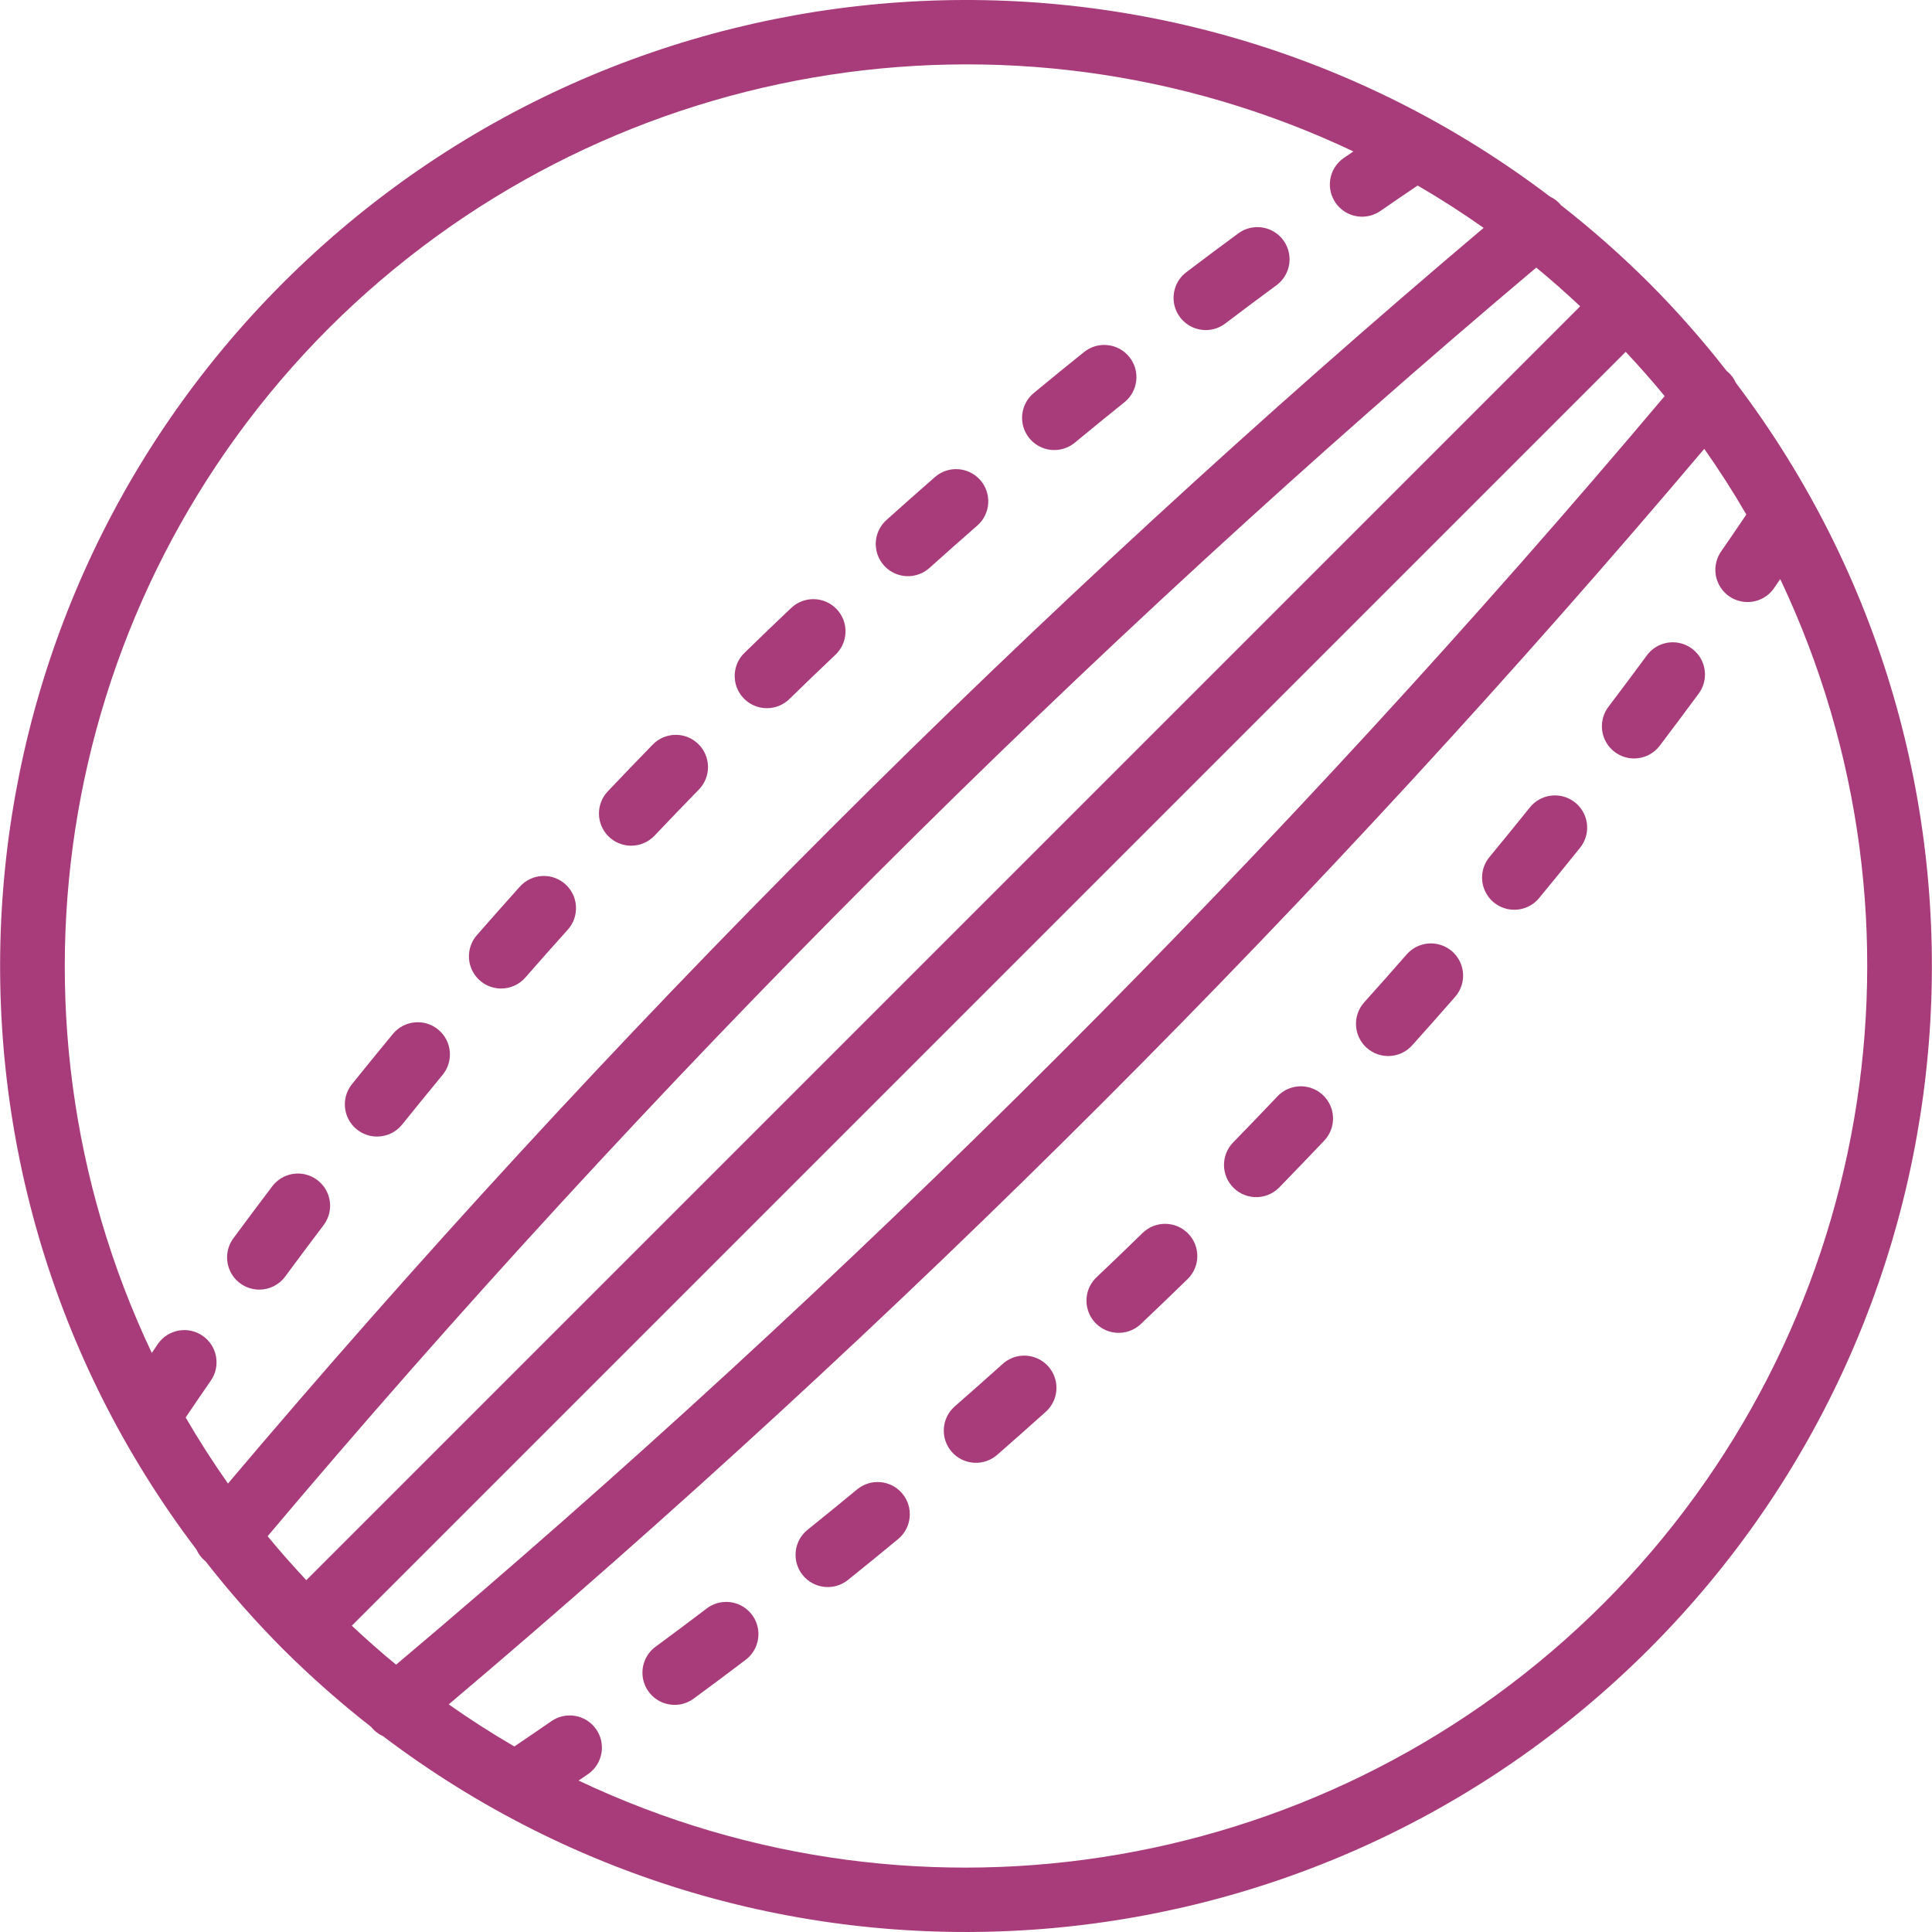 <?xml version="1.0" encoding="iso-8859-1"?>
<!-- Generator: Adobe Illustrator 19.0.0, SVG Export Plug-In . SVG Version: 6.00 Build 0)  -->
<svg xmlns="http://www.w3.org/2000/svg" xmlns:xlink="http://www.w3.org/1999/xlink" version="1.1" id="Capa_1" x="0px" y="0px" viewBox="0 0 512.006 512.006" style="enable-background:new 0 0 512.006 512.006;" xml:space="preserve" width="512px" height="512px">
<g>
	<g>
		<g>
			<path d="M380.851,250.179c-2.996-0.587-6.078,0.472-8.081,2.777h0c-3.708,4.246-7.456,8.472-11.242,12.679     c-3.139,3.508-2.846,8.896,0.657,12.042s8.891,2.863,12.043-0.634c3.833-4.267,7.631-8.554,11.392-12.862     c2.015-2.294,2.65-5.49,1.666-8.381S383.847,250.766,380.851,250.179z" fill="#a83b79"/>
			<path d="M195.771,425.197c-2.811-1.182-6.039-0.776-8.468,1.067h0c-4.508,3.421-9.031,6.801-13.567,10.142     c-2.456,1.804-3.763,4.782-3.429,7.811s2.259,5.65,5.05,6.875c2.791,1.225,6.023,0.868,8.479-0.936     c4.617-3.388,9.211-6.818,13.783-10.292c2.429-1.843,3.691-4.842,3.31-7.867C200.549,428.972,198.582,426.38,195.771,425.197z" fill="#a83b79"/>
			<path d="M227.162,394.698L227.162,394.698c-4.359,3.604-8.737,7.171-13.134,10.7c-3.677,2.95-4.267,8.323-1.317,12     c2.95,3.677,8.323,4.267,12,1.316c4.467-3.583,8.911-7.206,13.333-10.867c3.61-3.011,4.105-8.374,1.108-11.996     C236.156,392.231,230.795,391.715,227.162,394.698z" fill="#a83b79"/>
			<path d="M413.386,210.897c-3.015-0.465-6.048,0.714-7.957,3.093h0c-3.533,4.396-7.103,8.778-10.708,13.146     c-1.94,2.352-2.477,5.56-1.41,8.416c1.067,2.856,3.577,4.925,6.583,5.429c3.007,0.504,6.054-0.635,7.994-2.987     c3.65-4.425,7.264-8.862,10.842-13.313c1.913-2.375,2.413-5.592,1.311-8.436C418.937,213.401,416.4,211.362,413.386,210.897z" fill="#a83b79"/>
			<path d="M444.252,170.27c-3.035-0.337-6.019,0.973-7.824,3.437c-3.35,4.542-6.733,9.069-10.15,13.583     c-1.856,2.428-2.27,5.664-1.087,8.482c1.183,2.818,3.784,4.787,6.817,5.163c3.033,0.375,6.035-0.9,7.87-3.345     c3.467-4.575,6.894-9.161,10.283-13.758c1.819-2.453,2.189-5.691,0.969-8.49S447.287,170.608,444.252,170.27z" fill="#a83b79"/>
			<path d="M274.067,359.676c-2.917-0.944-6.116-0.25-8.38,1.817v0c-4.217,3.783-8.447,7.532-12.692,11.246     c-3.517,3.11-3.862,8.476-0.772,12.01c3.09,3.534,8.454,3.909,12.005,0.84c4.3-3.763,8.586-7.561,12.858-11.396     c2.299-2.029,3.333-5.135,2.708-8.136C279.171,363.056,276.984,360.62,274.067,359.676z" fill="#a83b79"/>
			<path d="M302.812,326.748L302.812,326.748c-4.05,3.954-8.122,7.87-12.217,11.746c-2.214,2.096-3.141,5.214-2.432,8.179     c0.708,2.965,2.945,5.327,5.867,6.196c2.922,0.869,6.086,0.113,8.299-1.983c4.159-3.938,8.292-7.908,12.4-11.913     c3.37-3.292,3.437-8.691,0.148-12.065C311.588,323.535,306.188,323.463,302.812,326.748z" fill="#a83b79"/>
			<path d="M346.725,288.121c-2.964-0.71-6.083,0.215-8.18,2.427c-3.883,4.092-7.8,8.165-11.75,12.221     c-3.288,3.378-3.216,8.783,0.163,12.071s8.783,3.216,12.071-0.163c4-4.113,7.967-8.242,11.9-12.388     c2.097-2.212,2.856-5.375,1.989-8.298C352.05,291.07,349.69,288.832,346.725,288.121z" fill="#a83b79"/>
			<path d="M172.978,197.327c-4,4.112-7.967,8.242-11.9,12.388c-2.348,2.474-2.997,6.109-1.65,9.242     c1.347,3.134,4.431,5.164,7.842,5.162l0,0c2.343,0.004,4.583-0.959,6.192-2.662c3.883-4.092,7.8-8.165,11.75-12.221     c3.289-3.378,3.216-8.783-0.163-12.071C181.671,193.876,176.267,193.949,172.978,197.327z" fill="#a83b79"/>
			<path d="M116.132,272.856c-3.636-2.998-9.014-2.482-12.013,1.154c-3.65,4.425-7.264,8.862-10.842,13.313     c-2.058,2.558-2.466,6.069-1.049,9.031s4.408,4.847,7.69,4.849l0,0c2.589,0.006,5.04-1.167,6.658-3.188     c3.533-4.396,7.103-8.778,10.708-13.146C120.285,281.233,119.768,275.855,116.132,272.856z" fill="#a83b79"/>
			<path d="M149.822,234.327c-3.502-3.146-8.891-2.863-12.043,0.634c-3.833,4.267-7.631,8.554-11.392,12.862     c-2.205,2.519-2.732,6.096-1.348,9.144s4.425,5.005,7.773,5.002l0,0c2.464,0.004,4.808-1.062,6.425-2.921     c3.708-4.246,7.456-8.472,11.242-12.679C153.618,242.86,153.324,237.473,149.822,234.327z" fill="#a83b79"/>
			<path d="M279.411,119.265L279.411,119.265c1.984,0.001,3.906-0.692,5.434-1.958c4.358-3.604,8.736-7.171,13.133-10.7     c3.677-2.95,4.267-8.323,1.316-12c-2.95-3.677-8.323-4.267-12-1.316c-4.467,3.583-8.911,7.206-13.333,10.867     c-2.774,2.295-3.809,6.084-2.588,9.471S275.811,119.269,279.411,119.265z" fill="#a83b79"/>
			<path d="M79.998,311.07c-3.033-0.375-6.035,0.9-7.87,3.345c-3.467,4.575-6.894,9.161-10.283,13.758     c-1.909,2.59-2.198,6.033-0.749,8.906c1.449,2.872,4.39,4.686,7.608,4.69l0,0c2.714,0.007,5.269-1.282,6.875-3.471     c3.35-4.542,6.733-9.069,10.15-13.583c1.855-2.428,2.27-5.664,1.087-8.482C85.631,313.415,83.031,311.446,79.998,311.07z" fill="#a83b79"/>
			<path d="M221.741,161.448c-3.24-3.422-8.641-3.569-12.063-0.329c-4.159,3.938-8.292,7.908-12.4,11.913     c-2.483,2.425-3.251,6.111-1.944,9.326c1.308,3.215,4.431,5.318,7.902,5.32v0c2.226,0.004,4.366-0.865,5.958-2.421     c4.05-3.954,8.122-7.869,12.217-11.746C224.833,170.27,224.981,164.87,221.741,161.448z" fill="#a83b79"/>
			<path d="M240.62,152.694L240.62,152.694c2.105,0.003,4.136-0.775,5.7-2.184c4.217-3.783,8.447-7.532,12.692-11.246     c3.528-3.107,3.879-8.482,0.785-12.021c-3.094-3.539-8.468-3.91-12.018-0.828c-4.3,3.763-8.586,7.561-12.858,11.396     c-2.631,2.362-3.533,6.101-2.268,9.402C233.916,150.514,237.085,152.694,240.62,152.694z" fill="#a83b79"/>
			<path d="M319.553,87.473L319.553,87.473c1.86,0,3.669-0.609,5.15-1.733c4.508-3.421,9.031-6.801,13.567-10.142     c2.456-1.804,3.763-4.782,3.429-7.811c-0.334-3.029-2.26-5.65-5.05-6.875c-2.791-1.225-6.023-0.868-8.479,0.936     c-4.617,3.388-9.211,6.818-13.783,10.292c-2.922,2.215-4.102,6.05-2.931,9.525C312.626,85.139,315.886,87.478,319.553,87.473z" fill="#a83b79"/>
			<path d="M460.038,101.473c-0.504-1.147-1.259-2.167-2.209-2.984c-0.052-0.044-0.119-0.051-0.172-0.093     c-6.398-8.214-13.29-16.032-20.636-23.411c-7.371-7.34-15.177-14.231-23.375-20.636l-0.051-0.093     c-0.782-0.92-1.754-1.66-2.847-2.171C308.855-25.258,165.508-15.5,75.036,74.936S-25.25,308.716,52.052,410.638     c0.506,1.136,1.258,2.145,2.201,2.955c0.047,0.04,0.107,0.05,0.155,0.089c6.382,8.187,13.254,15.98,20.579,23.336     c7.391,7.36,15.219,14.268,23.441,20.688l0.068,0.125c0.821,0.978,1.852,1.759,3.016,2.284     c101.921,77.162,245.145,67.296,335.524-23.111C527.413,346.597,537.232,203.369,460.038,101.473z M49.203,375.645     c2.214-3.263,4.421-6.529,6.676-9.776c2.67-3.87,1.706-9.172-2.156-11.854s-9.166-1.734-11.86,2.12     c-0.555,0.799-1.089,1.603-1.641,2.402c-43.265-91.308-24.524-199.95,46.832-271.485C158.591,15.609,267.307-3.172,358.668,40.13     c-0.845,0.583-1.695,1.149-2.54,1.735c-2.517,1.733-3.915,4.681-3.664,7.727c0.251,3.046,2.111,5.725,4.878,7.024     s6.016,1.019,8.52-0.734c3.269-2.268,6.554-4.49,9.836-6.717c5.975,3.471,11.804,7.212,17.485,11.224     c-58.67,49.59-116.936,103.125-173.304,159.489c-56.35,56.35-109.876,114.613-159.461,173.277     C56.408,387.443,52.653,381.611,49.203,375.645z M70.923,407.115c49.967-59.297,104.059-118.209,161.021-175.171     c56.966-56.97,115.889-111.06,175.185-161.03c3.983,3.264,7.845,6.711,11.643,10.252l-337.6,337.6     C77.626,414.958,74.176,411.092,70.923,407.115z M93.233,430.839l337.6-337.6c3.573,3.835,7.048,7.727,10.321,11.734h0     c-49.92,59.249-104.009,118.158-161.018,175.167c-56.947,56.947-115.852,111.039-175.168,161.022     C100.954,437.876,97.059,434.406,93.233,430.839z M424.953,424.952c-71.538,71.443-180.254,90.224-271.615,46.922     c0.845-0.583,1.695-1.149,2.54-1.735c3.85-2.695,4.795-7.996,2.115-11.856s-7.977-4.826-11.848-2.161     c-3.269,2.268-6.554,4.49-9.836,6.717c-5.942-3.452-11.738-7.171-17.389-11.157c58.681-49.604,116.942-103.132,173.283-159.477     c56.392-56.396,109.914-114.649,159.451-173.263c3.983,5.681,7.718,11.482,11.149,17.417c-2.214,3.263-4.421,6.529-6.675,9.776     c-1.746,2.504-2.021,5.749-0.722,8.511c1.299,2.762,3.974,4.62,7.016,4.872c3.042,0.252,5.986-1.139,7.723-3.65     c0.555-0.798,1.089-1.603,1.641-2.402C515.05,244.775,496.309,353.417,424.953,424.952z" fill="#a83b79"/>
		</g>
	</g>
</g>
<g>
</g>
<g>
</g>
<g>
</g>
<g>
</g>
<g>
</g>
<g>
</g>
<g>
</g>
<g>
</g>
<g>
</g>
<g>
</g>
<g>
</g>
<g>
</g>
<g>
</g>
<g>
</g>
<g>
</g>
</svg>
